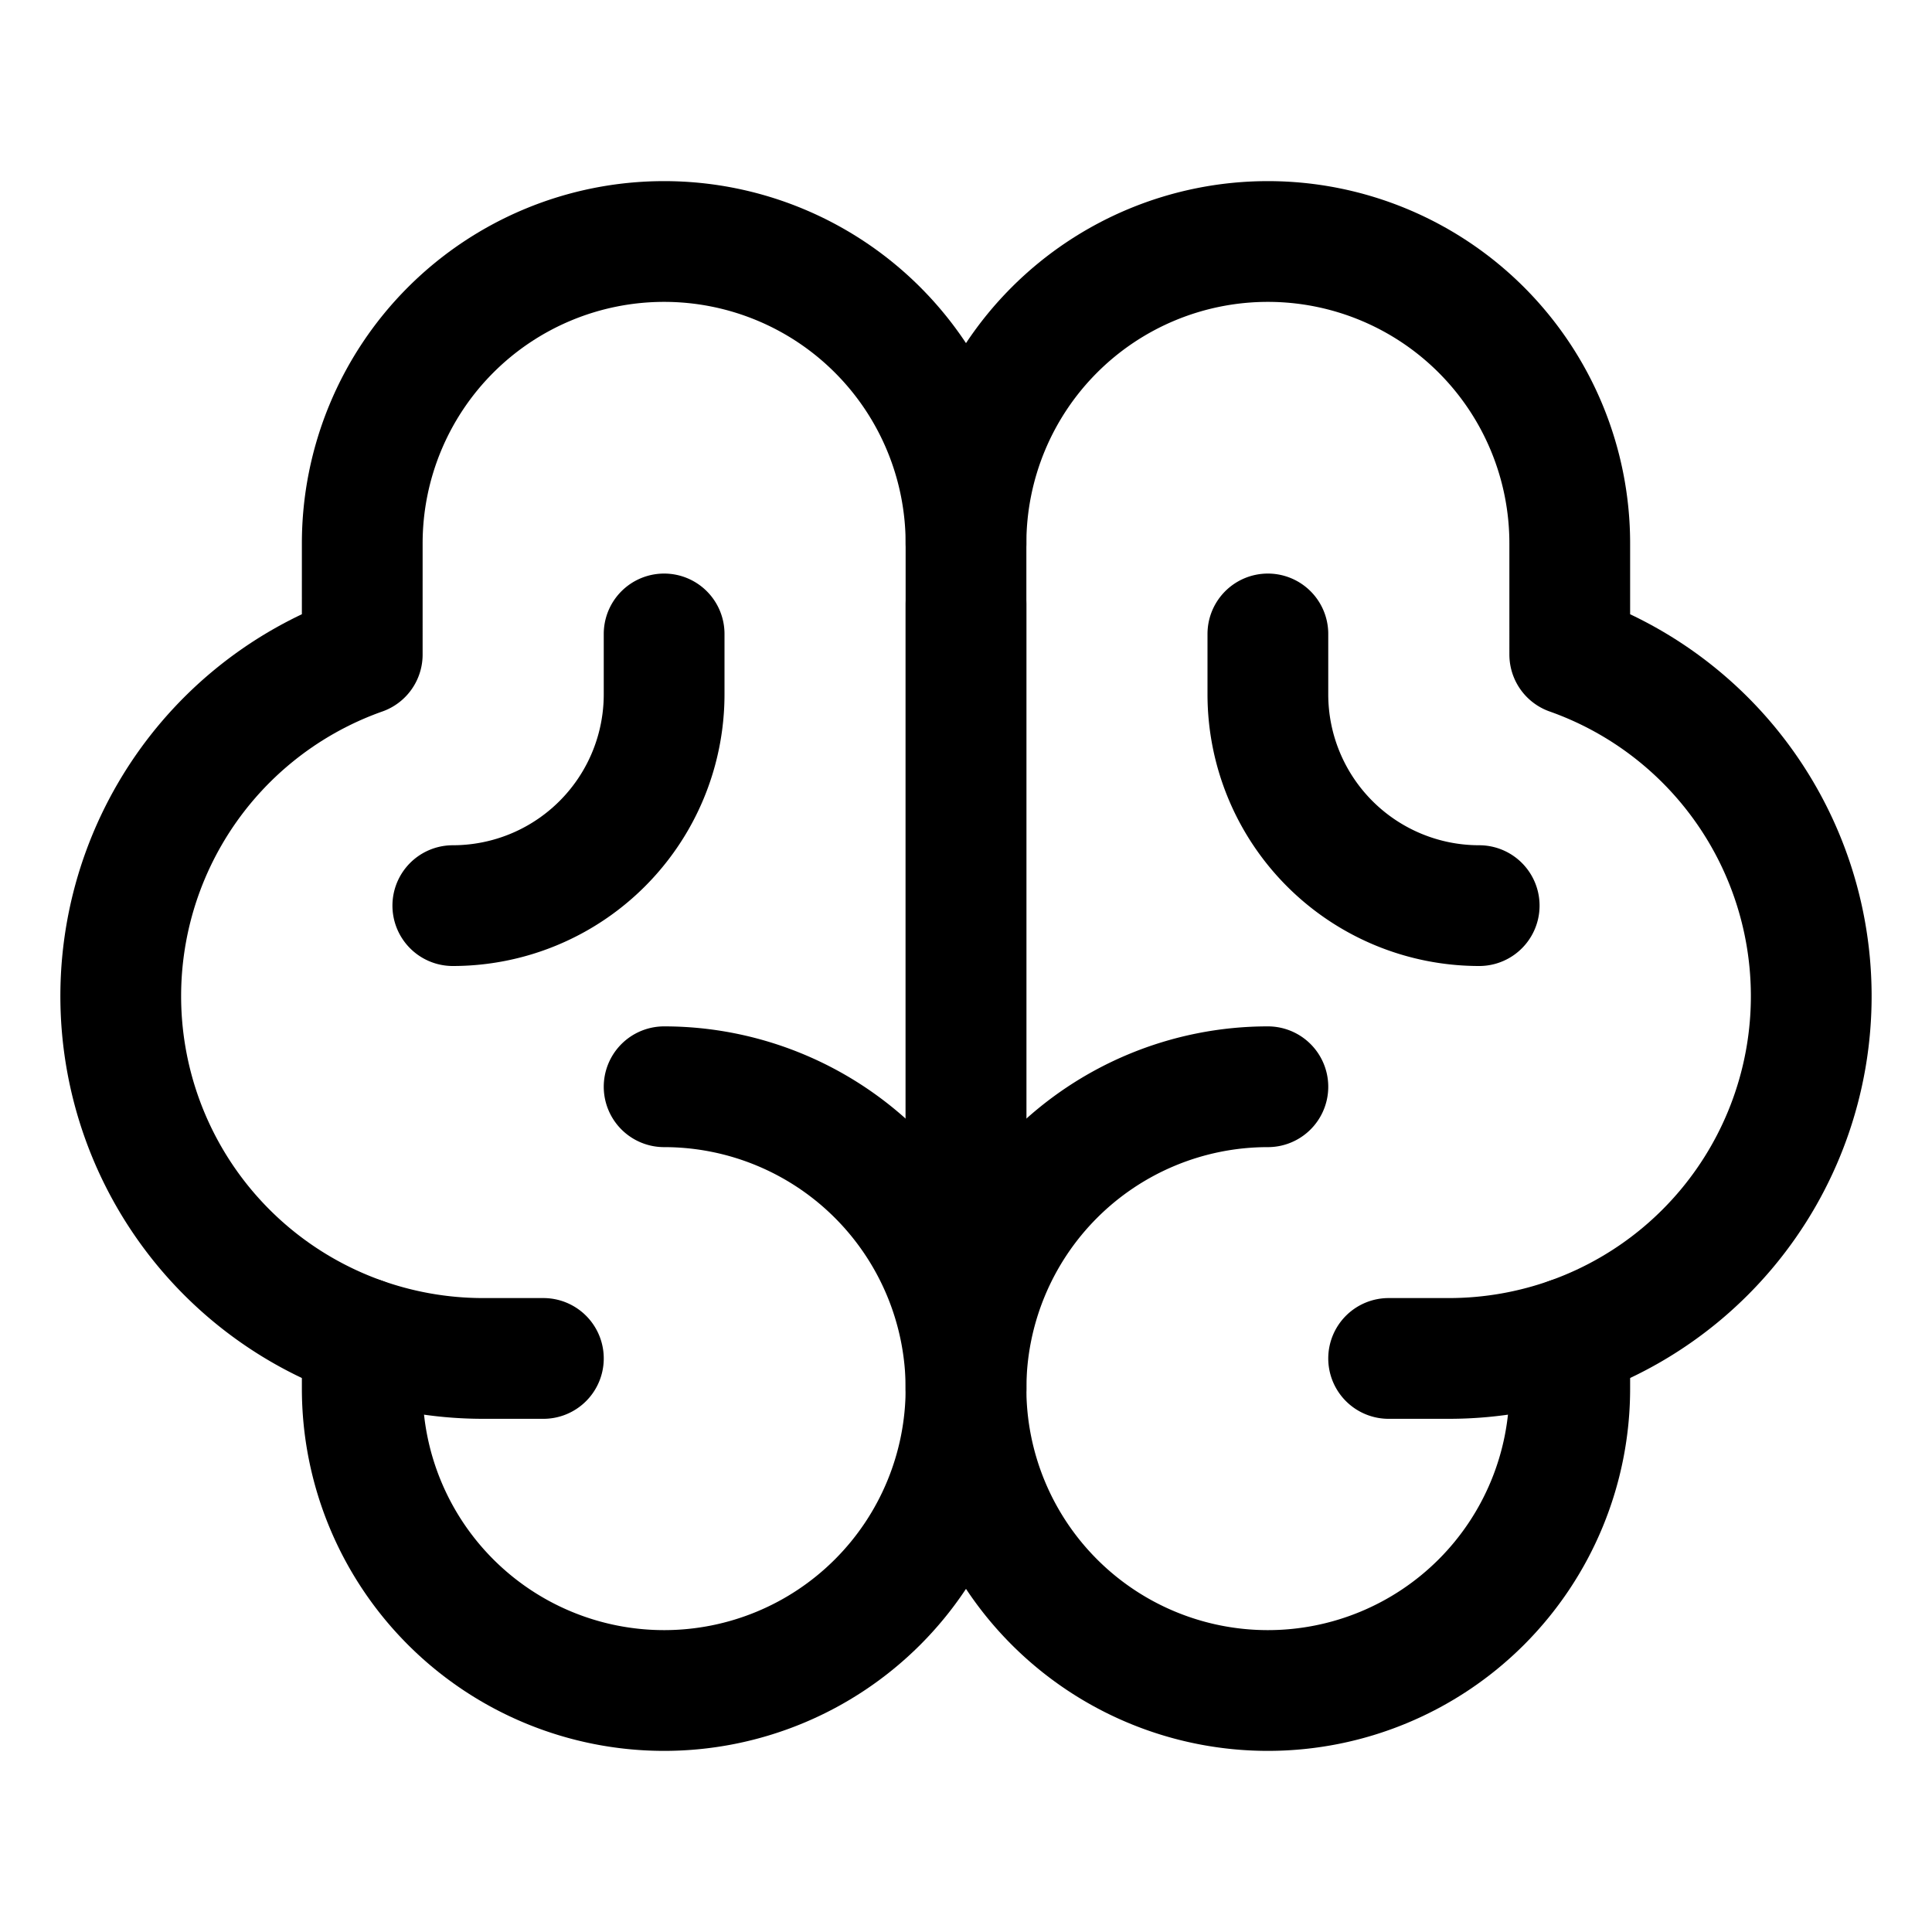 <svg id="Raw" xmlns="http://www.w3.org/2000/svg" viewBox="0 0 256 256">
  <rect width="256" height="256" fill="none"/>
  <line x1="128" y1="176" x2="128" y2="80" fill="none" stroke="#000" stroke-linecap="round" stroke-linejoin="round" stroke-width="16"/>
  <path d="M88,144a40,40,0,1,1-40,40v-6.733" fill="none" stroke="#000" stroke-linecap="round" stroke-linejoin="round" stroke-width="16"/>
  <path d="M168,144a40,40,0,1,0,40,40v-6.732" fill="none" stroke="#000" stroke-linecap="round" stroke-linejoin="round" stroke-width="16"/>
  <path d="M72,180H64A48.008,48.008,0,0,1,47.999,86.732L48,72a40,40,0,0,1,80,0V184" fill="none" stroke="#000" stroke-linecap="round" stroke-linejoin="round" stroke-width="16"/>
  <path d="M184,180h8a48.008,48.008,0,0,0,16.001-93.268L208,72a40,40,0,0,0-80,0" fill="none" stroke="#000" stroke-linecap="round" stroke-linejoin="round" stroke-width="16"/>
  <path d="M88,84v8a28,28,0,0,1-28,28" fill="none" stroke="#000" stroke-linecap="round" stroke-linejoin="round" stroke-width="16"/>
  <path d="M168,84v8a28,28,0,0,0,28,28" fill="none" stroke="#000" stroke-linecap="round" stroke-linejoin="round" stroke-width="16"/>
</svg>
